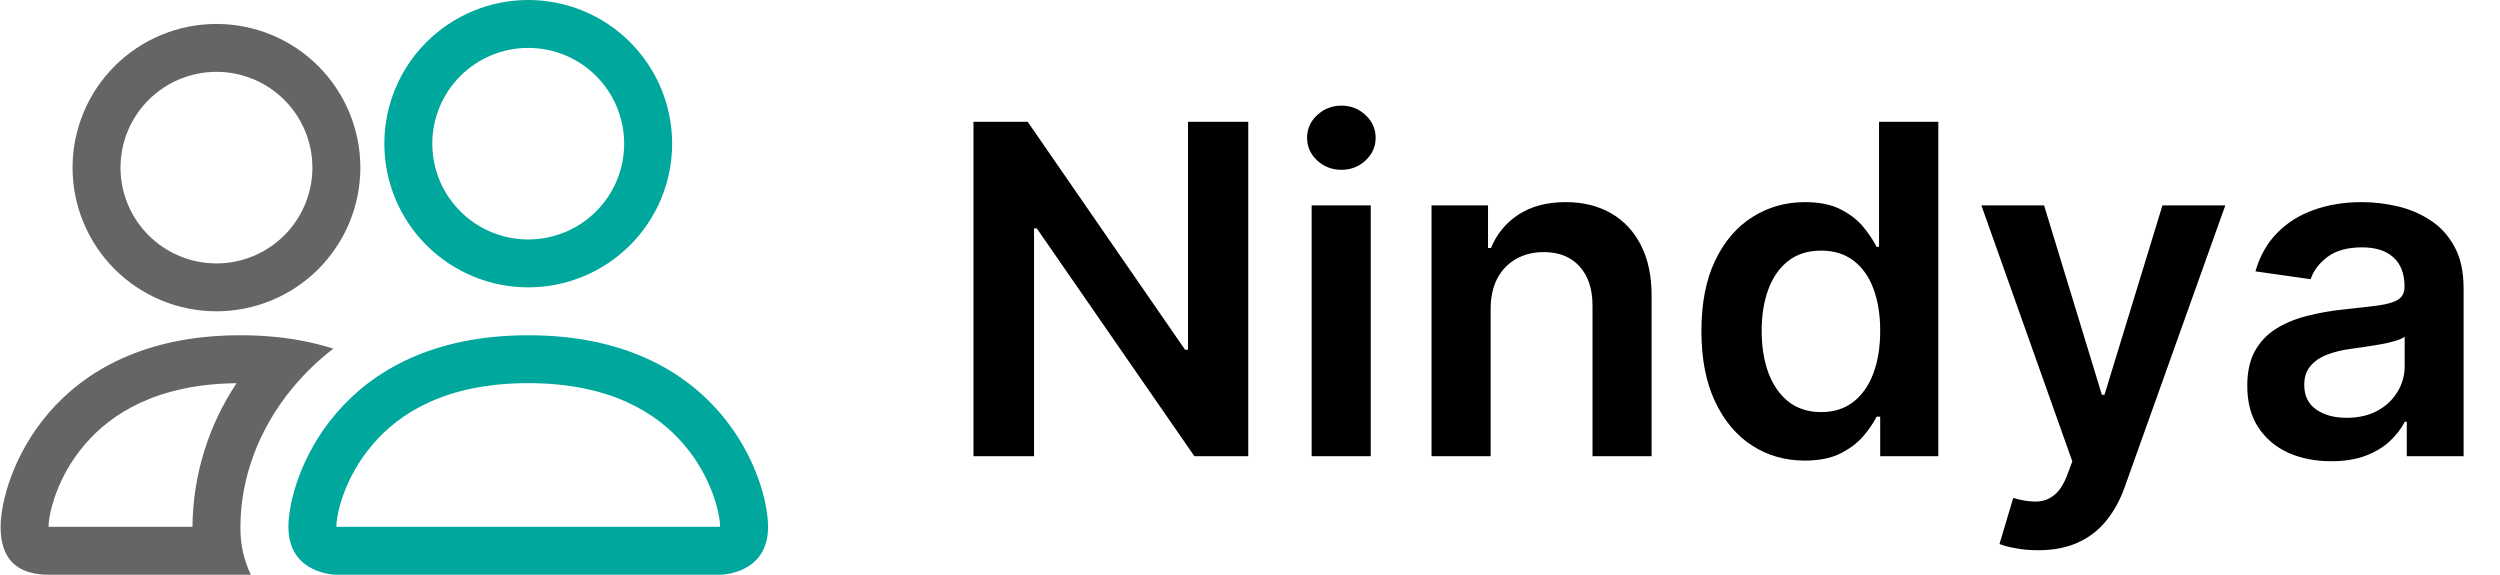 <svg width="348" height="80" viewBox="0 0 348 80" fill="none" xmlns="http://www.w3.org/2000/svg">
<path fill-rule="evenodd" clip-rule="evenodd" d="M100.239 80C100.239 80 106.916 80 106.916 73.333C106.916 66.667 100.239 46.667 73.531 46.667C46.823 46.667 40.146 66.667 40.146 73.333C40.146 80 46.823 80 46.823 80H100.239ZM46.97 73.333C46.921 73.326 46.872 73.318 46.823 73.307C46.83 71.547 47.938 66.44 51.898 61.84C55.583 57.527 62.06 53.333 73.531 53.333C84.996 53.333 91.472 57.533 95.165 61.84C99.124 66.44 100.226 71.553 100.239 73.307L100.186 73.32C100.155 73.325 100.124 73.33 100.092 73.333H46.97ZM73.531 33.333C77.073 33.333 80.47 31.929 82.974 29.428C85.478 26.928 86.885 23.536 86.885 20C86.885 16.464 85.478 13.072 82.974 10.572C80.47 8.071 77.073 6.667 73.531 6.667C69.99 6.667 66.593 8.071 64.088 10.572C61.584 13.072 60.177 16.464 60.177 20C60.177 23.536 61.584 26.928 64.088 29.428C66.593 31.929 69.99 33.333 73.531 33.333ZM93.562 20C93.562 22.626 93.044 25.227 92.037 27.654C91.031 30.08 89.555 32.285 87.695 34.142C85.835 35.999 83.627 37.472 81.197 38.478C78.766 39.483 76.162 40 73.531 40C70.901 40 68.296 39.483 65.866 38.478C63.435 37.472 61.227 35.999 59.367 34.142C57.507 32.285 56.032 30.08 55.025 27.654C54.018 25.227 53.5 22.626 53.5 20C53.5 14.696 55.611 9.609 59.367 5.858C63.124 2.107 68.219 0 73.531 0C78.844 0 83.939 2.107 87.695 5.858C91.452 9.609 93.562 14.696 93.562 20ZM32.935 53.333L32.93 53.34L32.935 53.34V53.333Z" fill="#00A79D"/>
<path fill-rule="evenodd" clip-rule="evenodd" d="M10.1 23.333C10.1 18.029 12.21 12.942 15.966 9.191C19.723 5.44 24.818 3.333 30.131 3.333C35.443 3.333 40.538 5.44 44.295 9.191C48.051 12.942 50.162 18.029 50.162 23.333C50.162 28.638 48.051 33.725 44.295 37.475C40.538 41.226 35.443 43.333 30.131 43.333C24.818 43.333 19.723 41.226 15.966 37.475C12.21 33.725 10.1 28.638 10.1 23.333ZM20.688 13.905C23.192 11.405 26.589 10 30.131 10C33.672 10 37.069 11.405 39.573 13.905C42.078 16.406 43.485 19.797 43.485 23.333C43.485 26.87 42.078 30.261 39.573 32.761C37.069 35.262 33.672 36.667 30.131 36.667C26.589 36.667 23.192 35.262 20.688 32.761C18.183 30.261 16.776 26.87 16.776 23.333C16.776 19.797 18.183 16.406 20.688 13.905Z" fill="#656565"/>
<path fill-rule="evenodd" clip-rule="evenodd" d="M46.396 48.533C43.725 47.694 40.972 47.142 38.183 46.887C36.616 46.738 35.043 46.664 33.469 46.667C6.761 46.667 0.084 66.667 0.084 73.333C0.084 77.78 2.307 80 6.761 80H34.911C33.922 77.919 33.428 75.637 33.469 73.333C33.469 66.6 35.986 59.72 40.747 53.973C42.37 52.013 44.259 50.18 46.396 48.533ZM26.792 73.333H6.761C6.761 71.6 7.856 66.467 11.835 61.84C15.474 57.601 21.796 53.468 32.93 53.34L32.935 53.333V53.34L32.93 53.34C28.982 59.267 26.848 66.215 26.792 73.333Z" fill="#656565"/>
<path d="M173.757 16.954V63.5H166.257L144.325 31.796H143.939V63.5H135.507V16.954H143.053L164.962 48.682H165.371V16.954H173.757ZM182.581 63.5V28.591H190.808V63.5H182.581ZM186.717 23.636C185.414 23.636 184.293 23.204 183.354 22.341C182.414 21.462 181.945 20.409 181.945 19.182C181.945 17.939 182.414 16.886 183.354 16.023C184.293 15.144 185.414 14.704 186.717 14.704C188.036 14.704 189.157 15.144 190.081 16.023C191.02 16.886 191.49 17.939 191.49 19.182C191.49 20.409 191.02 21.462 190.081 22.341C189.157 23.204 188.036 23.636 186.717 23.636ZM207.496 43.045V63.5H199.269V28.591H207.132V34.523H207.541C208.344 32.568 209.625 31.015 211.382 29.864C213.155 28.712 215.344 28.136 217.95 28.136C220.359 28.136 222.458 28.651 224.246 29.682C226.049 30.712 227.443 32.205 228.428 34.159C229.428 36.114 229.92 38.485 229.905 41.273V63.5H221.678V42.545C221.678 40.212 221.072 38.386 219.859 37.068C218.662 35.75 217.003 35.091 214.882 35.091C213.443 35.091 212.162 35.409 211.041 36.045C209.935 36.667 209.064 37.568 208.428 38.75C207.806 39.932 207.496 41.364 207.496 43.045ZM251.223 64.114C248.481 64.114 246.026 63.409 243.859 62C241.693 60.591 239.981 58.545 238.723 55.864C237.466 53.182 236.837 49.924 236.837 46.091C236.837 42.212 237.473 38.939 238.746 36.273C240.034 33.591 241.769 31.568 243.95 30.204C246.132 28.826 248.564 28.136 251.246 28.136C253.291 28.136 254.973 28.485 256.291 29.182C257.609 29.864 258.655 30.689 259.428 31.659C260.2 32.614 260.799 33.515 261.223 34.364H261.564V16.954H269.814V63.5H261.723V58H261.223C260.799 58.849 260.185 59.75 259.382 60.705C258.579 61.644 257.519 62.447 256.2 63.114C254.882 63.78 253.223 64.114 251.223 64.114ZM253.519 57.364C255.261 57.364 256.746 56.894 257.973 55.955C259.2 55 260.132 53.674 260.769 51.977C261.405 50.28 261.723 48.303 261.723 46.045C261.723 43.788 261.405 41.826 260.769 40.159C260.147 38.492 259.223 37.197 257.996 36.273C256.784 35.349 255.291 34.886 253.519 34.886C251.685 34.886 250.155 35.364 248.928 36.318C247.7 37.273 246.776 38.591 246.155 40.273C245.534 41.955 245.223 43.879 245.223 46.045C245.223 48.227 245.534 50.174 246.155 51.886C246.791 53.583 247.723 54.924 248.95 55.909C250.193 56.879 251.716 57.364 253.519 57.364ZM283.695 76.591C282.573 76.591 281.536 76.5 280.581 76.318C279.642 76.151 278.892 75.954 278.331 75.727L280.24 69.318C281.437 69.667 282.505 69.833 283.445 69.818C284.384 69.803 285.21 69.508 285.922 68.932C286.649 68.371 287.263 67.432 287.763 66.114L288.467 64.227L275.808 28.591H284.536L292.581 54.955H292.945L301.013 28.591H309.763L295.786 67.727C295.134 69.576 294.27 71.159 293.195 72.477C292.119 73.811 290.801 74.826 289.24 75.523C287.695 76.235 285.846 76.591 283.695 76.591ZM324.501 64.204C322.289 64.204 320.297 63.811 318.524 63.023C316.767 62.22 315.373 61.038 314.342 59.477C313.327 57.917 312.82 55.992 312.82 53.705C312.82 51.735 313.183 50.106 313.911 48.818C314.638 47.53 315.63 46.5 316.888 45.727C318.145 44.955 319.562 44.371 321.138 43.977C322.729 43.568 324.373 43.273 326.07 43.091C328.115 42.879 329.774 42.689 331.047 42.523C332.32 42.341 333.244 42.068 333.82 41.705C334.411 41.326 334.706 40.742 334.706 39.955V39.818C334.706 38.106 334.198 36.78 333.183 35.841C332.168 34.901 330.706 34.432 328.797 34.432C326.782 34.432 325.183 34.871 324.001 35.75C322.835 36.629 322.047 37.667 321.638 38.864L313.956 37.773C314.562 35.651 315.562 33.879 316.956 32.455C318.35 31.015 320.055 29.939 322.07 29.227C324.085 28.5 326.312 28.136 328.751 28.136C330.433 28.136 332.108 28.333 333.774 28.727C335.441 29.121 336.964 29.773 338.342 30.682C339.721 31.576 340.827 32.795 341.661 34.341C342.509 35.886 342.933 37.818 342.933 40.136V63.5H335.024V58.705H334.751C334.251 59.674 333.547 60.583 332.638 61.432C331.744 62.265 330.615 62.939 329.251 63.455C327.903 63.955 326.32 64.204 324.501 64.204ZM326.638 58.159C328.289 58.159 329.721 57.833 330.933 57.182C332.145 56.515 333.077 55.636 333.729 54.545C334.395 53.455 334.729 52.265 334.729 50.977V46.864C334.471 47.076 334.032 47.273 333.411 47.455C332.805 47.636 332.123 47.795 331.365 47.932C330.608 48.068 329.858 48.189 329.115 48.295C328.373 48.401 327.729 48.492 327.183 48.568C325.956 48.735 324.858 49.008 323.888 49.386C322.918 49.765 322.153 50.295 321.592 50.977C321.032 51.644 320.751 52.508 320.751 53.568C320.751 55.083 321.305 56.227 322.411 57C323.517 57.773 324.926 58.159 326.638 58.159Z" fill="black"/>
</svg>

